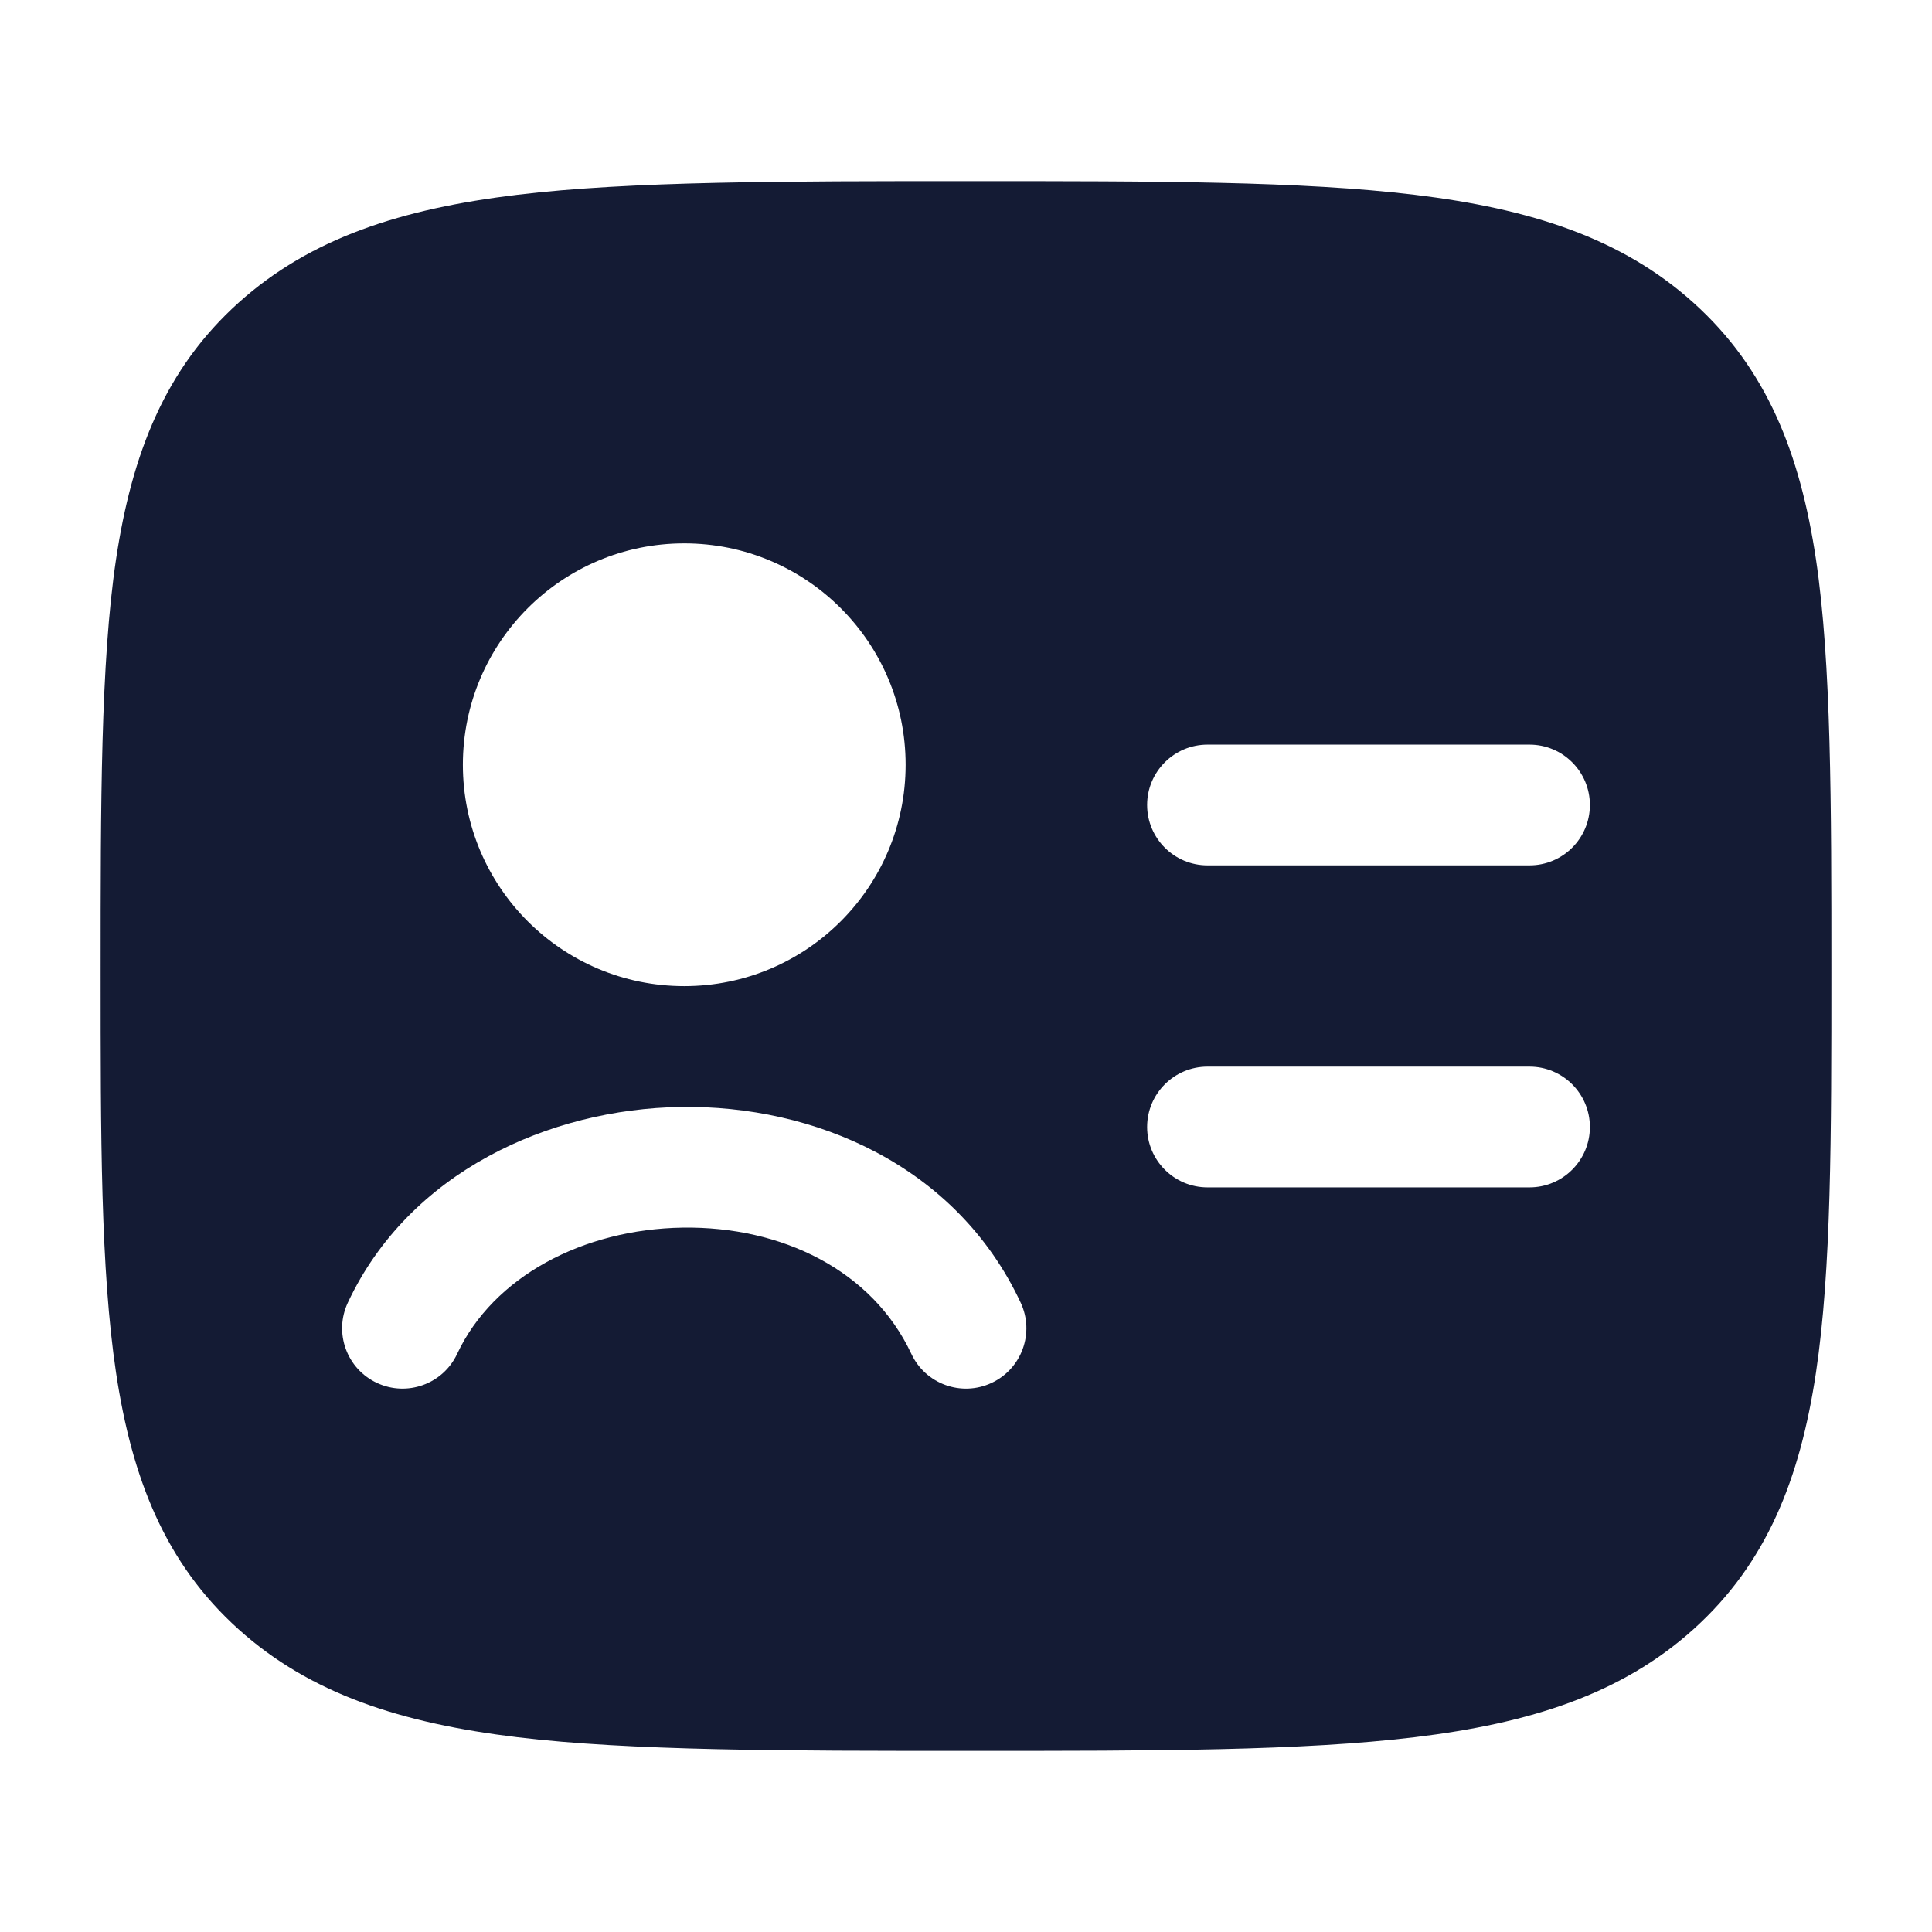 <svg width="24" height="24" viewBox="0 0 24 24" fill="none" xmlns="http://www.w3.org/2000/svg">
<path fill-rule="evenodd" clip-rule="evenodd" d="M17.576 2.42C16.17 2.25 14.365 2.25 12.052 2.25C9.739 2.25 7.83 2.25 6.424 2.42C4.992 2.593 3.859 2.954 2.963 3.761C2.055 4.578 1.639 5.627 1.441 6.951C1.25 8.232 1.25 9.994 1.25 12.062C1.25 14.131 1.25 15.768 1.441 17.049C1.639 18.372 2.055 19.422 2.963 20.239C3.859 21.046 4.992 21.407 6.424 21.58C7.83 21.75 9.739 21.75 12.052 21.75C14.365 21.75 16.17 21.75 17.576 21.58C19.008 21.407 20.141 21.046 21.037 20.239C21.945 19.422 22.361 18.372 22.559 17.049C22.75 15.768 22.75 14.131 22.75 12.062C22.75 9.994 22.75 8.232 22.559 6.951C22.361 5.627 21.945 4.578 21.037 3.761C20.141 2.954 19.008 2.593 17.576 2.42ZM8.5 6.75C6.981 6.75 5.75 7.981 5.75 9.5C5.75 11.019 6.981 12.25 8.5 12.25C10.019 12.25 11.25 11.019 11.25 9.5C11.25 7.981 10.019 6.75 8.5 6.75ZM5.679 16.818C6.128 15.86 7.241 15.269 8.481 15.25C9.713 15.232 10.836 15.782 11.321 16.818C11.496 17.193 11.943 17.355 12.318 17.179C12.693 17.004 12.855 16.557 12.679 16.182C11.877 14.467 10.104 13.726 8.459 13.751C6.824 13.775 5.081 14.559 4.321 16.182C4.145 16.557 4.307 17.004 4.682 17.179C5.057 17.355 5.504 17.193 5.679 16.818ZM14.25 10C14.25 9.586 14.586 9.25 15 9.25H19C19.414 9.25 19.75 9.586 19.75 10C19.75 10.414 19.414 10.75 19 10.75H15C14.586 10.75 14.25 10.414 14.25 10ZM15 13.25C14.586 13.25 14.25 13.586 14.25 14C14.25 14.414 14.586 14.75 15 14.75H19C19.414 14.75 19.75 14.414 19.75 14C19.75 13.586 19.414 13.25 19 13.25H15Z" fill="#141B34"/>
</svg>
